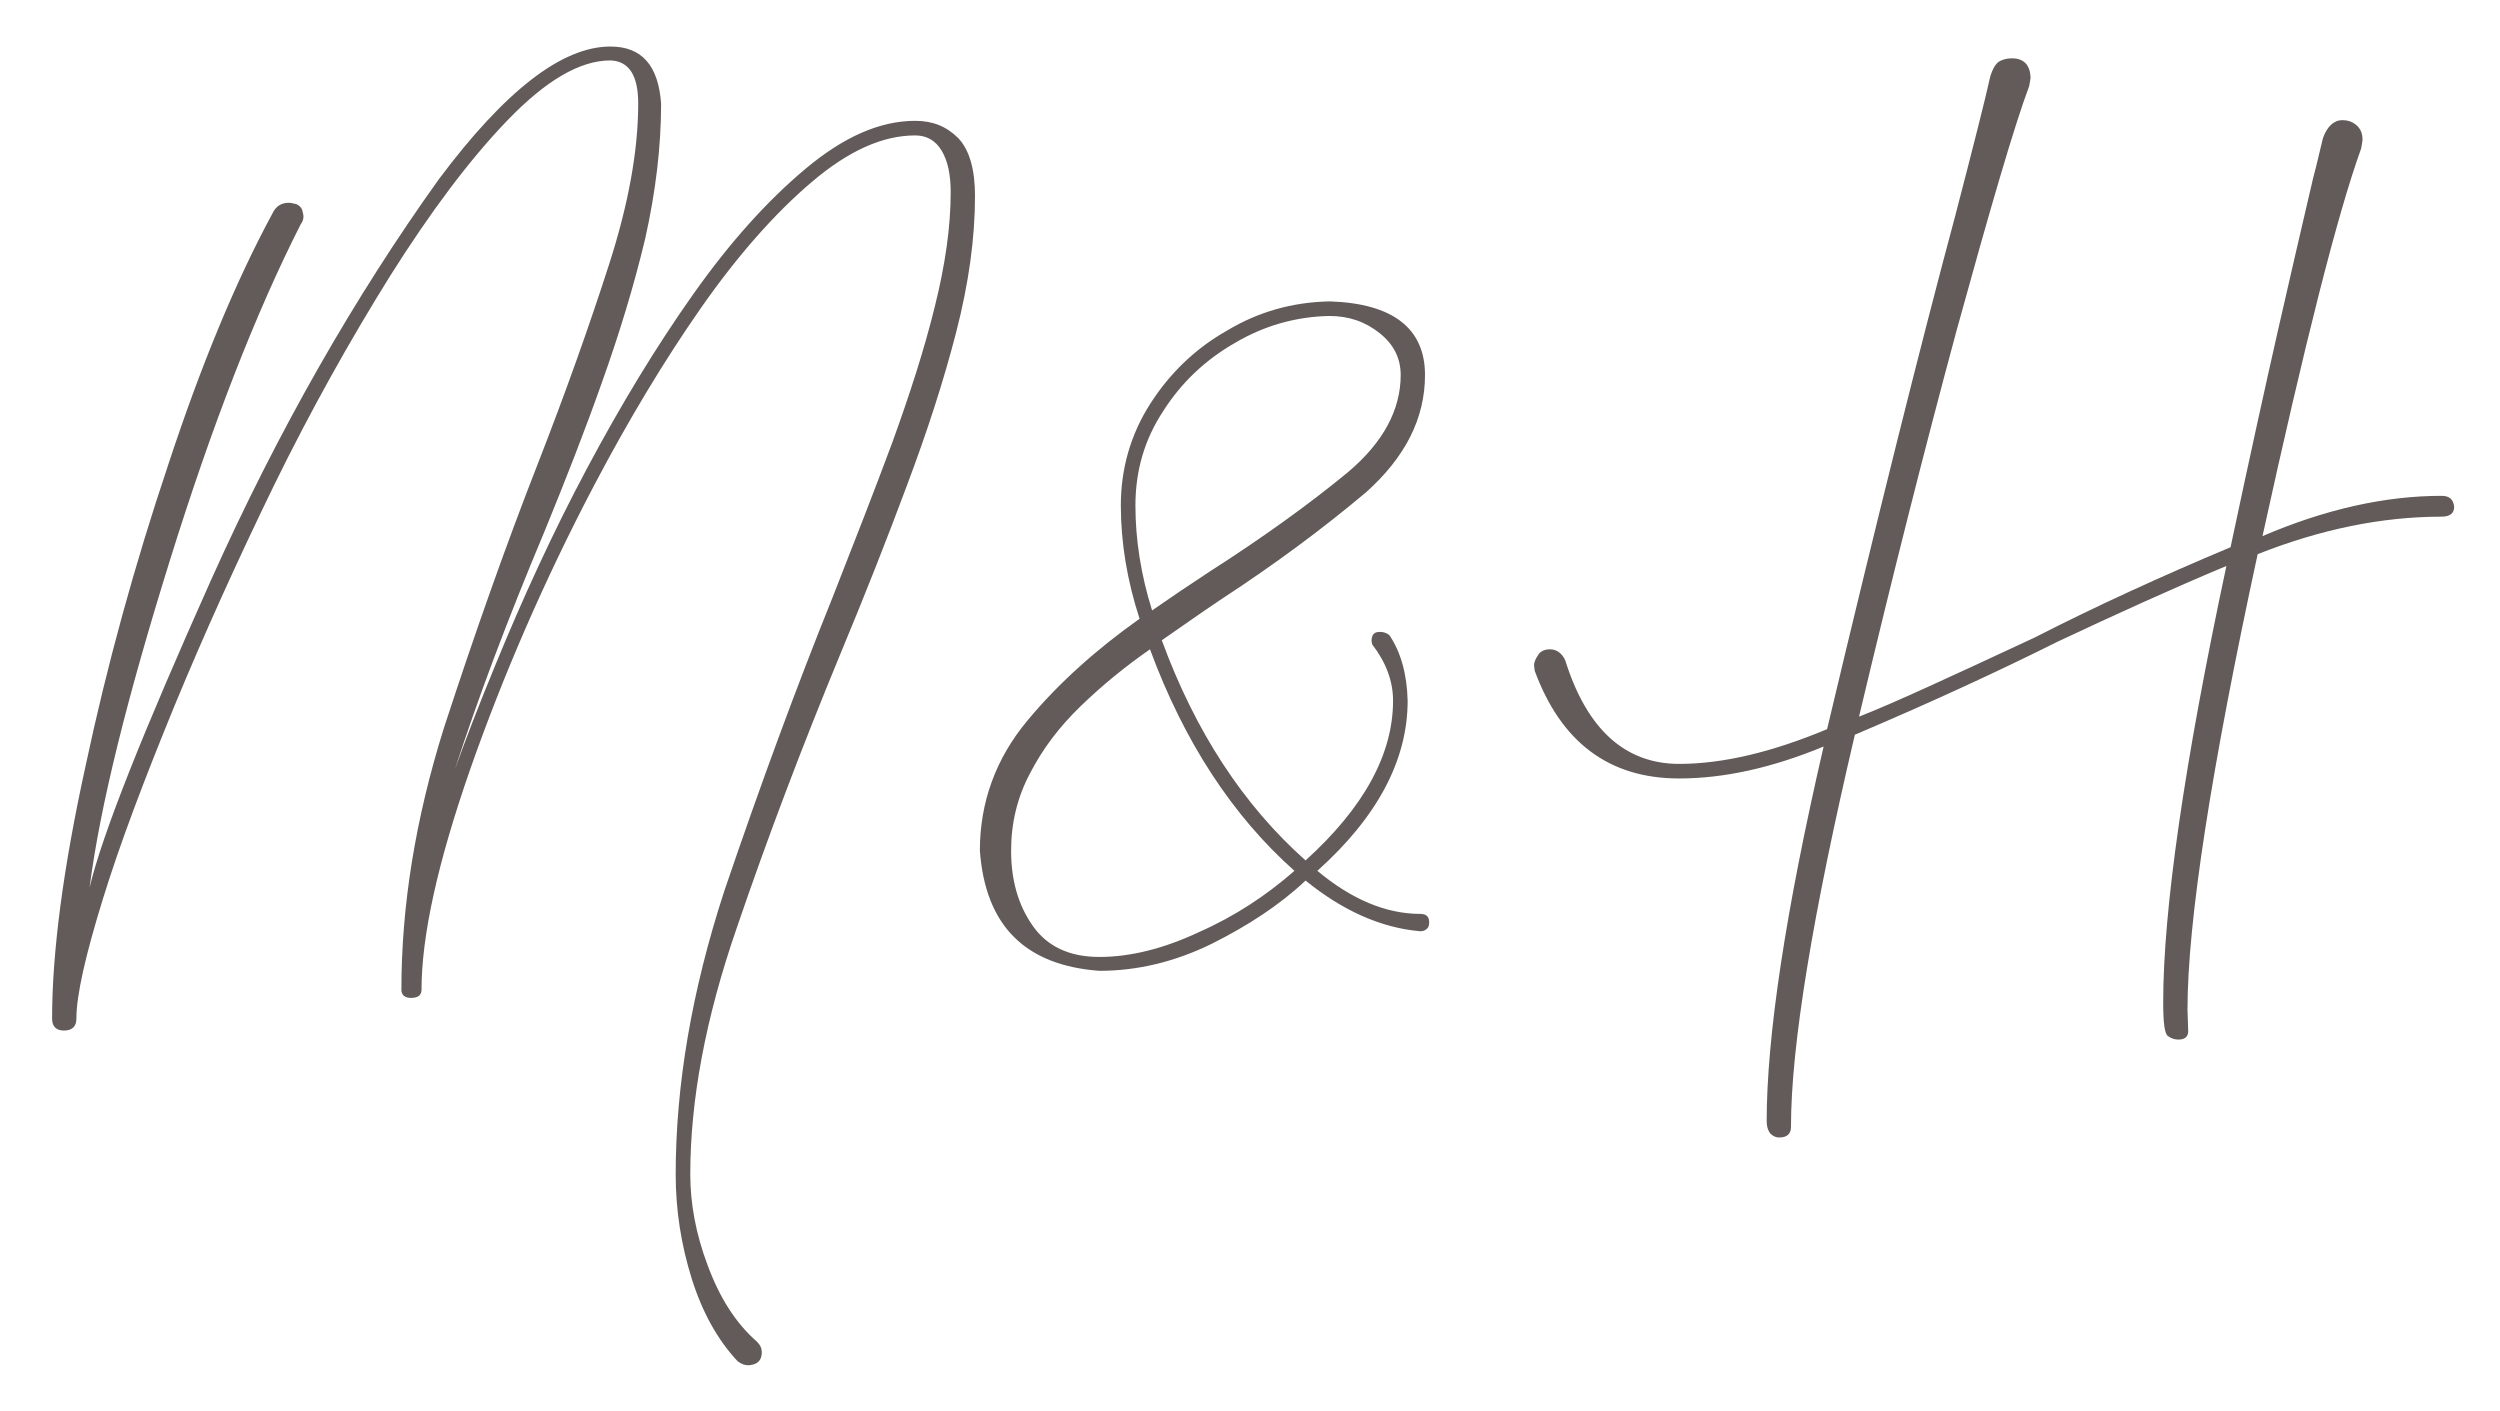 <svg width="225" height="127" viewBox="0 0 225 127" fill="none" xmlns="http://www.w3.org/2000/svg">
<g filter="url(#filter0_d_101_2)">
<path d="M40.938 65.25C41.812 62.812 43 59.688 44.625 55.75C47.062 49.812 49.75 43.938 52.812 38.188C55.875 32.438 59.062 27.188 62.375 22.5C65.688 17.812 69.062 14.062 72.5 11.188C75.938 8.312 79.188 6.875 82.375 6.875C83.938 6.875 85.188 7.375 86.25 8.438C87.25 9.5 87.75 11.25 87.75 13.625C87.75 17.438 87.188 21.5 86.062 25.875C84.938 30.25 83.438 34.875 81.625 39.688C79.812 44.562 77.812 49.625 75.625 54.875C72.188 63.188 69.062 71.438 66.312 79.5C63.5 87.625 62.125 95 62.125 101.688C62.125 104.312 62.625 107.062 63.688 109.875C64.75 112.75 66.188 115.062 68.125 116.75C68.438 117.062 68.562 117.375 68.562 117.688C68.562 118.438 68.188 118.812 67.375 118.875C67 118.875 66.688 118.75 66.375 118.5C64.562 116.562 63.188 114.062 62.25 111.062C61.312 108.062 60.812 104.938 60.812 101.688C60.812 93.688 62.25 85.188 65.188 76.188C68.438 66.625 71.688 57.812 74.938 49.75C76.875 44.812 78.688 40.188 80.312 35.812C81.875 31.5 83.188 27.438 84.125 23.625C85.062 19.875 85.562 16.438 85.562 13.312C85.562 11.75 85.312 10.5 84.75 9.562C84.188 8.625 83.375 8.188 82.375 8.188C79.438 8.188 76.375 9.562 73.062 12.375C69.75 15.188 66.375 19 63.062 23.75C59.75 28.5 56.562 33.812 53.5 39.625C48.938 48.312 45.25 56.875 42.312 65.25C39.375 73.688 37.938 80.25 37.938 85.062C37.938 85.562 37.625 85.812 37 85.812C36.438 85.812 36.125 85.562 36.125 85.062C36.125 77.562 37.375 69.75 39.938 61.562C42.75 52.938 45.562 45 48.375 37.812C50.938 31.25 53.062 25.25 54.812 19.812C56.562 14.375 57.438 9.562 57.438 5.312C57.438 2.812 56.625 1.5 54.938 1.438C52.188 1.438 49.125 3.25 45.688 6.812C42.25 10.375 38.75 15.062 35.125 20.812C31.5 26.625 28 32.875 24.688 39.625C21.375 46.438 18.375 53.062 15.688 59.562C13 66.125 10.812 71.875 9.25 76.938C7.688 82 6.875 85.562 6.875 87.688C6.875 88.375 6.5 88.75 5.75 88.75C5.062 88.75 4.688 88.375 4.688 87.688C4.688 81.688 5.688 74.125 7.688 65C9.625 55.875 12.125 46.812 15.125 37.875C18.062 28.938 21.188 21.375 24.5 15.25C24.812 14.562 25.312 14.25 26 14.25C26.188 14.25 26.375 14.312 26.688 14.375C26.938 14.5 27.125 14.688 27.188 14.875C27.25 15.125 27.312 15.312 27.312 15.5C27.312 15.688 27.25 15.938 27.062 16.188C23 24.188 19.062 34.312 15.25 46.562C11.438 58.812 9 68.562 8.062 75.875C9.25 70.938 12.938 61.75 19 48.188C25.062 34.688 31.938 22.688 39.5 12.125C45.438 4.188 50.562 0.188 54.938 0.188C57.75 0.188 59.25 1.875 59.5 5.312C59.5 9.25 59 13.312 58.062 17.5C57.062 21.688 55.75 26 54.188 30.375C52.625 34.812 50.875 39.25 49.062 43.688C45.625 51.875 42.938 59.062 40.938 65.25ZM98.938 82.125C101.75 82.125 104.75 81.375 107.938 79.875C111.188 78.438 114 76.562 116.5 74.375C110.938 69.438 106.562 62.75 103.5 54.438C101.25 56 99.188 57.688 97.25 59.562C95.312 61.438 93.812 63.438 92.688 65.625C91.562 67.75 91 70.062 91 72.562C91 75.188 91.625 77.438 92.938 79.312C94.25 81.188 96.25 82.125 98.938 82.125ZM103.688 50.938C105.312 49.812 107.062 48.625 108.875 47.438C113.562 44.438 117.75 41.438 121.312 38.5C124.5 35.812 126.062 32.875 126.062 29.75C126.062 28.25 125.438 27 124.188 26C122.875 24.938 121.375 24.438 119.625 24.438C116.625 24.5 113.75 25.312 111.125 26.875C108.5 28.375 106.312 30.438 104.688 33C103 35.562 102.188 38.375 102.188 41.5C102.188 44.562 102.688 47.75 103.688 50.938ZM98.938 83.375C92.25 82.875 88.688 79.312 88.188 72.562C88.188 68.188 89.625 64.25 92.5 60.812C95.312 57.438 98.688 54.438 102.562 51.688C101.438 48.25 100.875 44.812 100.875 41.5C100.875 38.188 101.75 35.125 103.5 32.375C105.25 29.625 107.562 27.375 110.438 25.75C113.25 24.062 116.312 23.188 119.688 23.125C125.375 23.312 128.25 25.562 128.25 29.75C128.25 33.625 126.5 37.125 122.938 40.312C119 43.625 114.688 46.812 110 49.875C108.125 51.125 106.375 52.375 104.562 53.625C107.562 61.812 111.875 68.438 117.5 73.438C122.75 68.688 125.375 63.875 125.375 59.062C125.375 57.312 124.75 55.625 123.5 54L123.438 53.688C123.438 53.125 123.688 52.875 124.125 52.875H124.25C124.562 52.875 124.875 53 125.062 53.188C126.062 54.688 126.625 56.625 126.688 59.062C126.688 64.375 124 69.5 118.562 74.375C121.625 76.938 124.75 78.25 127.812 78.25C128.375 78.25 128.625 78.5 128.625 79C128.625 79.312 128.562 79.5 128.375 79.625C128.25 79.75 128.062 79.812 127.812 79.812C124.25 79.5 120.812 77.938 117.5 75.25C115.188 77.438 112.312 79.312 109.062 80.938C105.75 82.562 102.375 83.375 98.938 83.375ZM160.125 98.375C159.812 98.375 159.562 98.25 159.312 98C159.125 97.75 159 97.375 159 96.938C159 89.312 160.688 78.062 164.125 63.188C159.438 65.125 155.125 66.062 151.125 66.062C144.812 66.062 140.5 62.812 138.125 56.375L138.062 55.875C138.062 55.625 138.188 55.312 138.438 54.938C138.625 54.625 139 54.438 139.5 54.438C140.062 54.438 140.562 54.75 140.875 55.438C142.812 61.625 146.25 64.75 151.125 64.75C155.062 64.75 159.5 63.688 164.438 61.625C168.938 42.688 172.812 27.188 176 15.312C177.625 9.062 178.688 4.875 179.125 2.875C179.312 2.25 179.562 1.812 179.875 1.562C180.188 1.375 180.562 1.25 181.062 1.25C182.125 1.25 182.688 1.812 182.75 2.938C182.75 3.125 182.688 3.375 182.625 3.75C181.25 7.438 179.125 14.75 176.125 25.625C173.188 36.5 170.25 48.125 167.312 60.5C170.5 59.25 175.75 56.812 183.125 53.375C188.625 50.562 194.5 47.875 200.75 45.25C202.5 37 203.938 30.5 205 25.812C206.062 21.125 207.125 16.562 208.188 12C208.5 10.875 208.75 9.688 209.062 8.438C209.438 7.375 210.062 6.812 210.812 6.812C211.25 6.812 211.688 6.938 212.062 7.25C212.438 7.562 212.625 8 212.625 8.562C212.625 8.75 212.562 9 212.5 9.375C210.375 15.25 207.438 26.875 203.625 44.25C209.312 41.812 214.688 40.625 219.75 40.625C220.438 40.625 220.812 40.938 220.875 41.625C220.875 42.188 220.5 42.5 219.75 42.5C214.375 42.5 208.875 43.625 203.188 45.875C199 65.25 196.875 78.938 196.875 86.875L196.938 88.812C196.938 89.312 196.625 89.562 196.062 89.562C195.688 89.562 195.375 89.438 195.125 89.25C194.812 89.062 194.688 88.062 194.688 86.188C194.688 77.938 196.562 64.812 200.375 46.938C195.438 49 190.375 51.312 185.188 53.75C180.062 56.312 174 59.125 166.938 62.125C163.125 78.375 161.188 90.125 161.188 97.438C161.188 98.062 160.812 98.375 160.125 98.375Z" fill="#625B59"/>
</g>
<defs>
<filter id="filter0_d_101_2" x="0.688" y="0.188" width="224.188" height="126.688" filterUnits="userSpaceOnUse" color-interpolation-filters="sRGB">
<feFlood flood-opacity="0" result="BackgroundImageFix"/>
<feColorMatrix in="SourceAlpha" type="matrix" values="0 0 0 0 0 0 0 0 0 0 0 0 0 0 0 0 0 0 127 0" result="hardAlpha"/>
<feOffset dy="4"/>
<feGaussianBlur stdDeviation="2"/>
<feComposite in2="hardAlpha" operator="out"/>
<feColorMatrix type="matrix" values="0 0 0 0 0 0 0 0 0 0 0 0 0 0 0 0 0 0 0.25 0"/>
<feBlend mode="normal" in2="BackgroundImageFix" result="effect1_dropShadow_101_2"/>
<feBlend mode="normal" in="SourceGraphic" in2="effect1_dropShadow_101_2" result="shape"/>
</filter>
</defs>
</svg>
